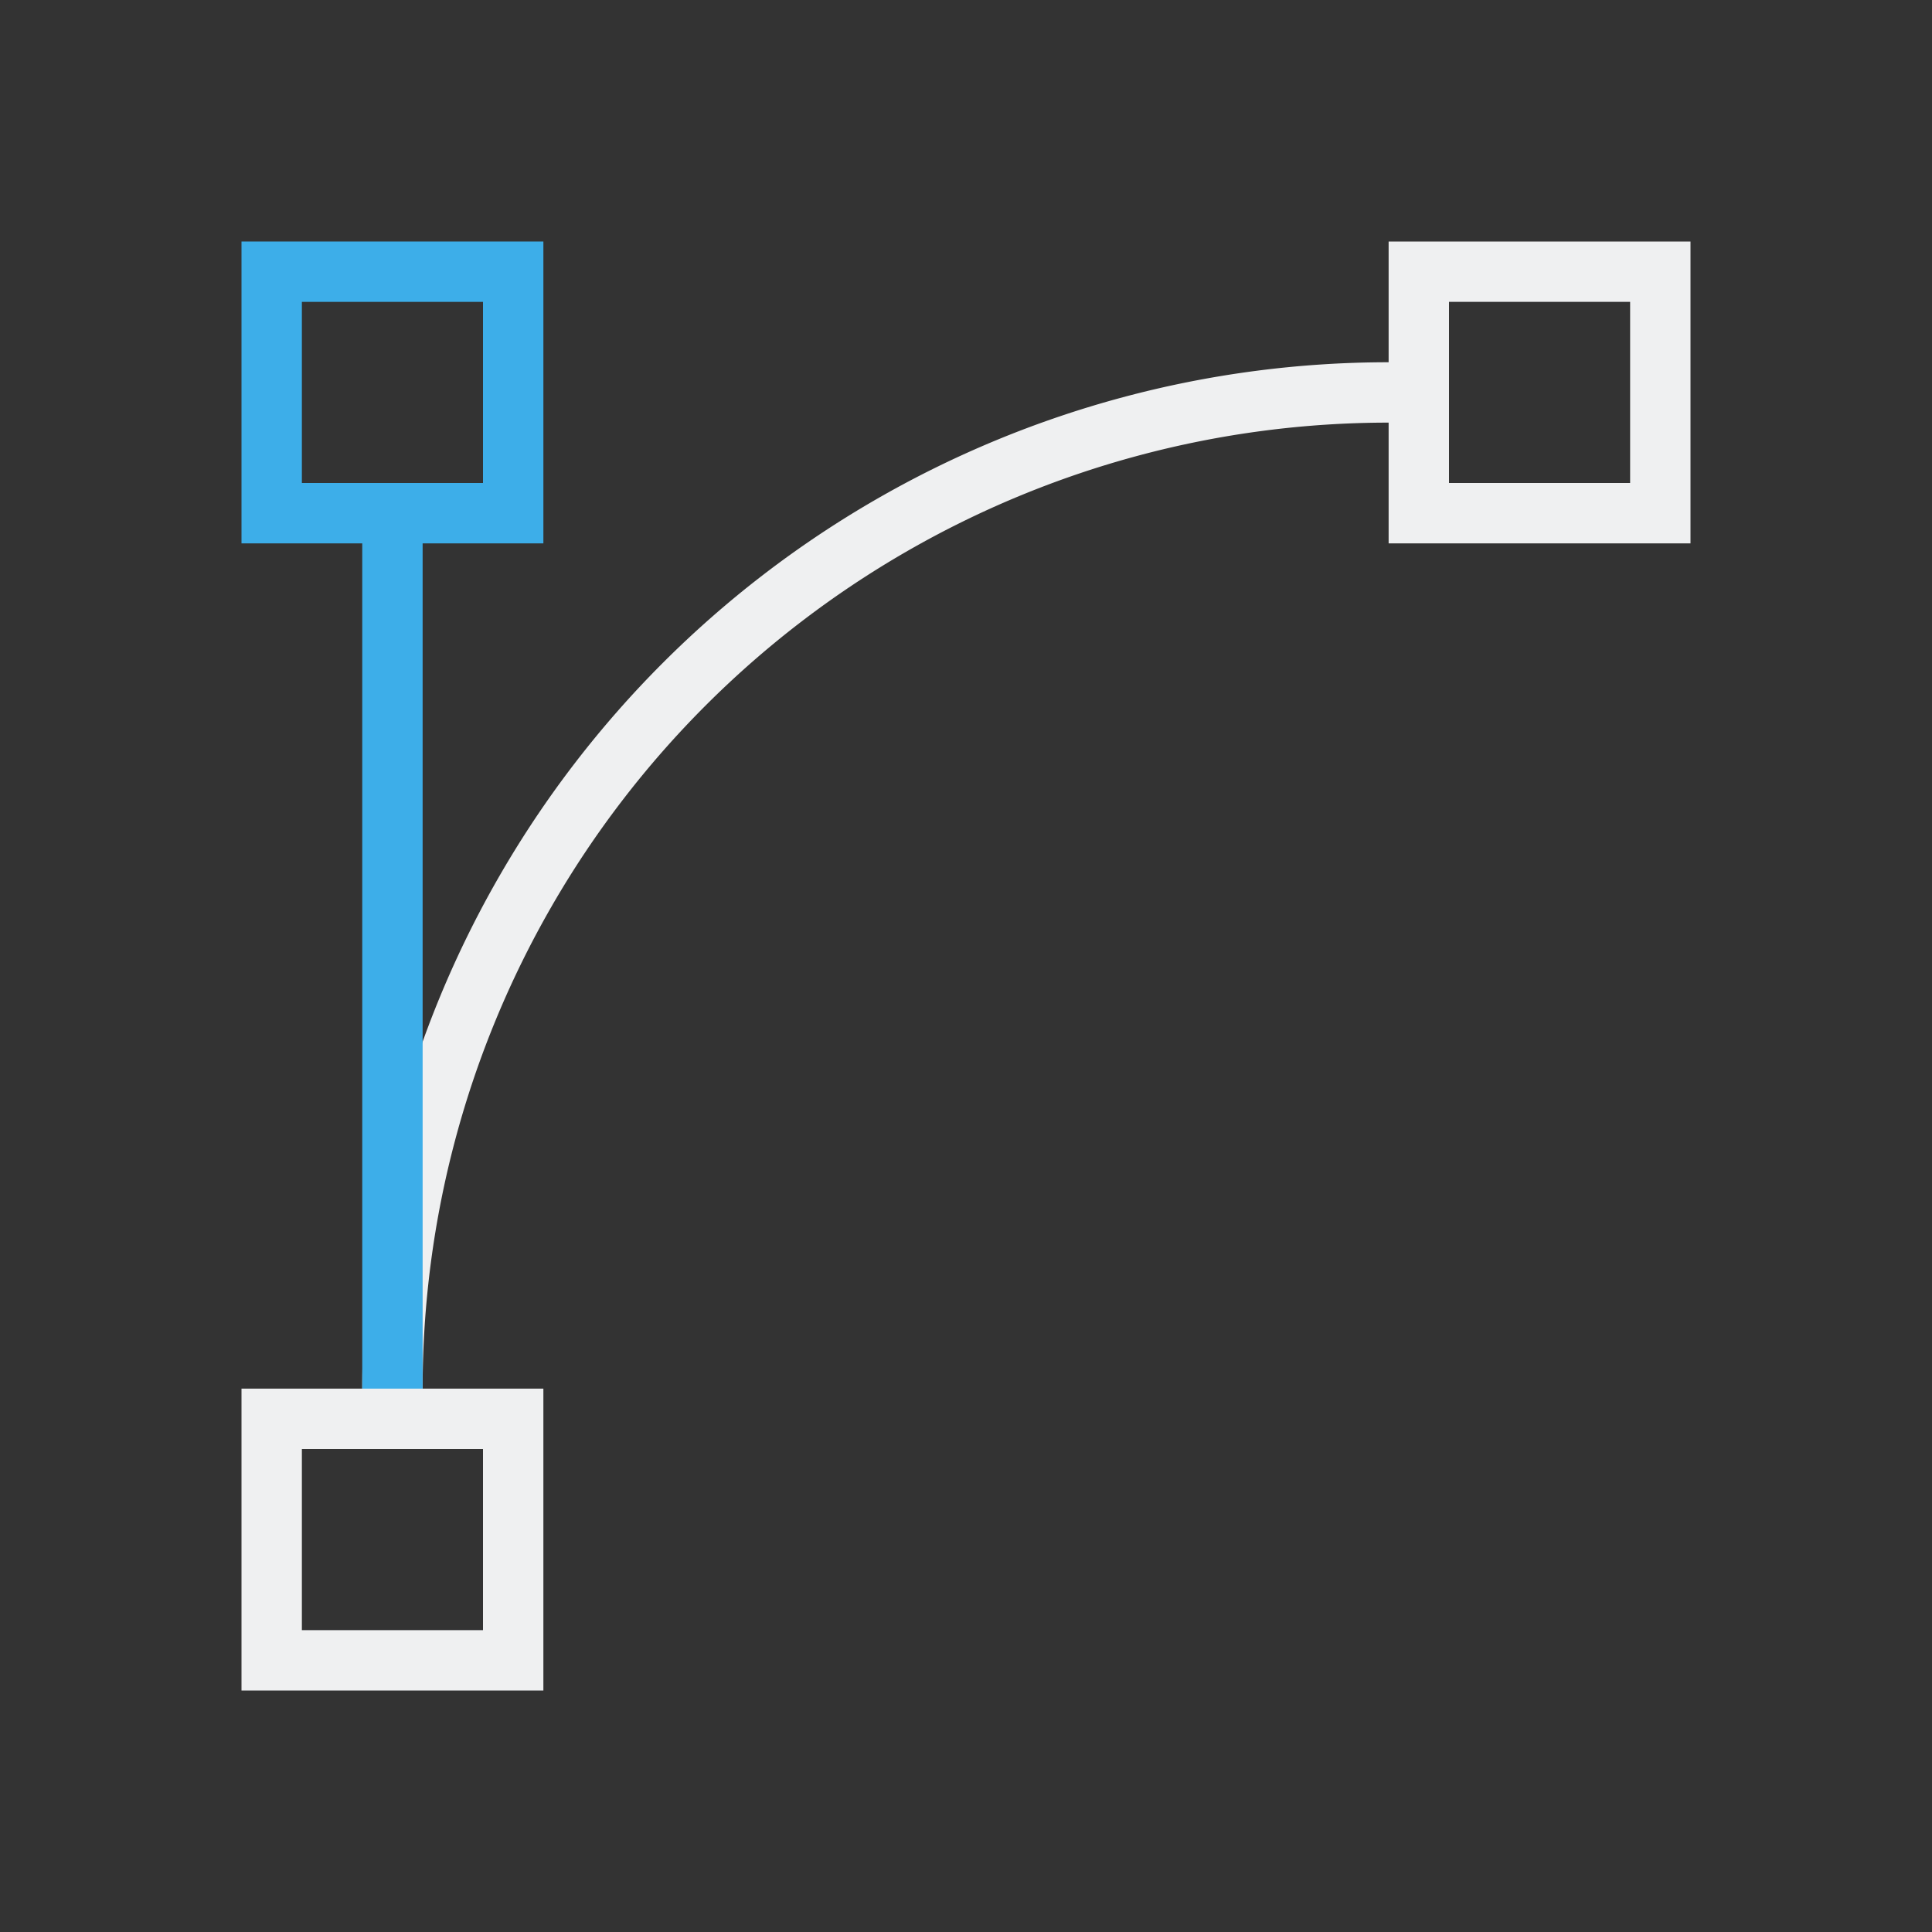 <svg viewBox="0 0 32 32" xmlns="http://www.w3.org/2000/svg"><rect x="0" y="0" width="32" height="32" fill="#333333" stroke="none"/><path d="m23 4v2a17 17 0 0 0 -17 17h-2v5h5v-5h-2a16 16 0 0 1 16-16v2h5v-5zm1 1h3v3h-3zm-19 19h3v3h-3z" fill="#eff0f1"/><path d="m4 4v5h2v14h1v-14h2v-5zm1 1h3v3h-3z" fill="#3daee9"/></svg>